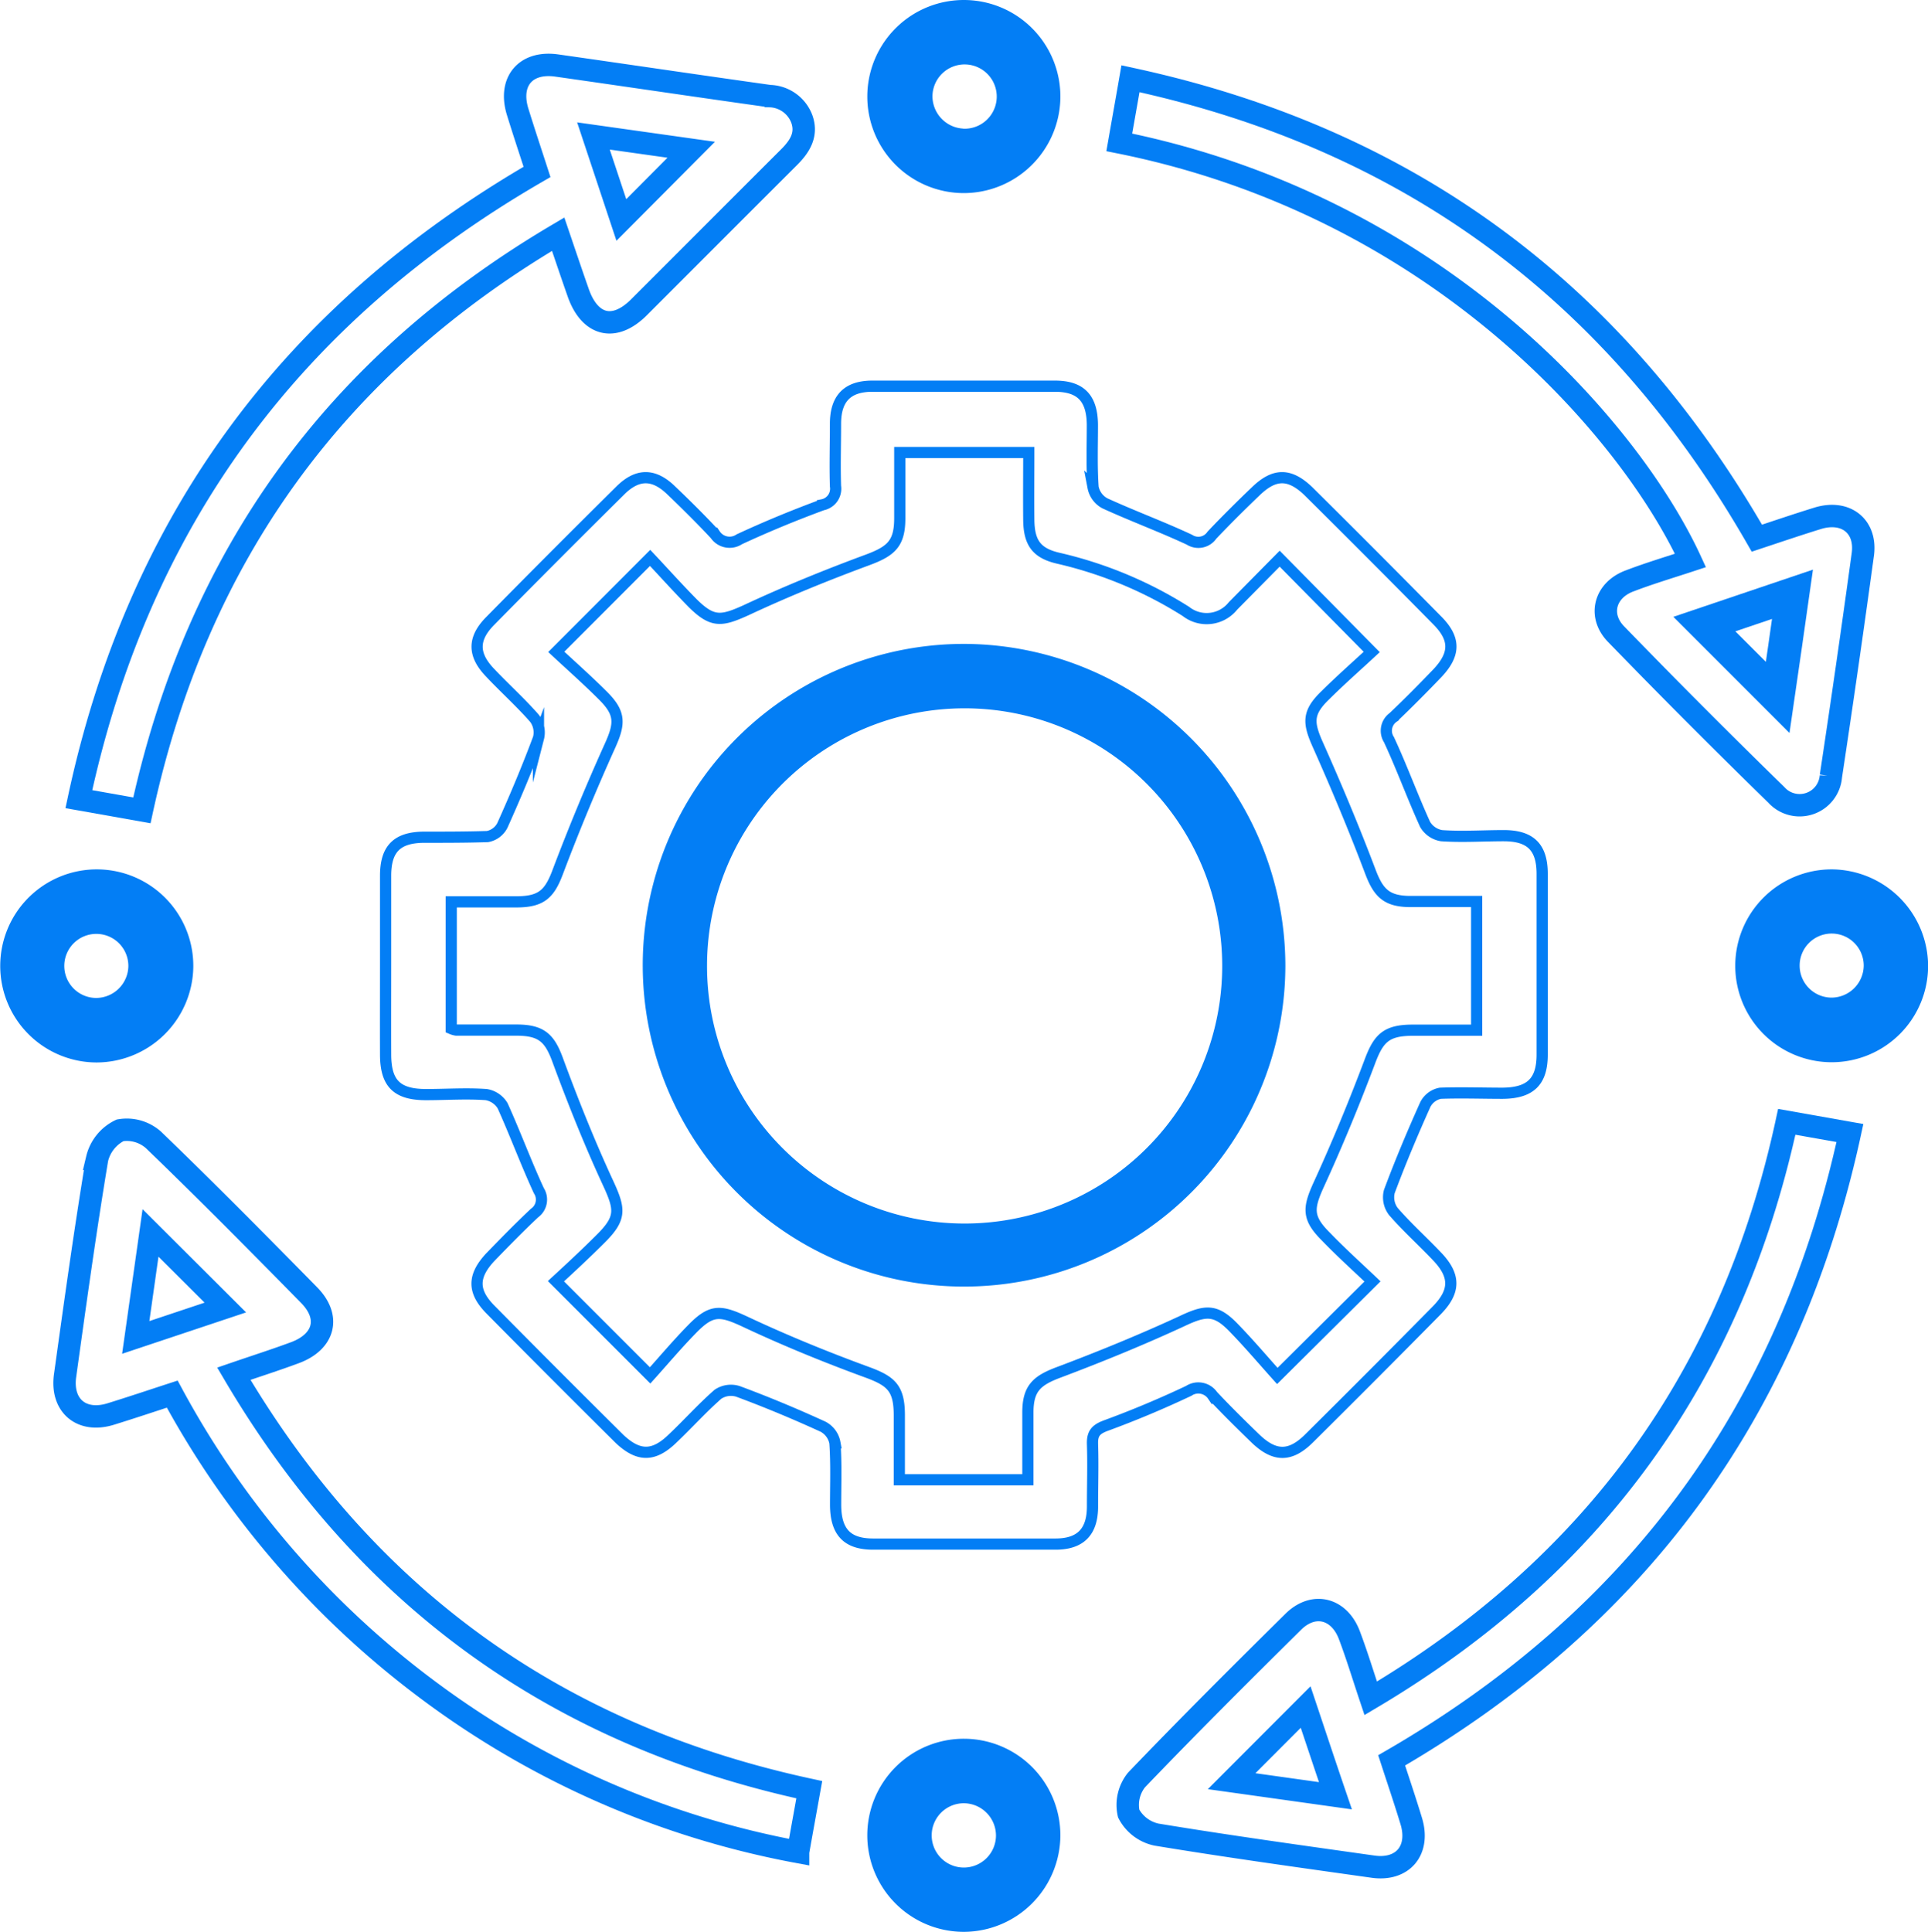 <svg id="Layer_1" data-name="Layer 1" xmlns="http://www.w3.org/2000/svg" viewBox="0 0 172.15 172.49"><defs><style>.cls-1,.cls-2,.cls-4{fill:none;stroke:#037ef5;stroke-miterlimit:10;}.cls-2{stroke-width:2px;}.cls-3{fill:#037ef5;}.cls-4{stroke-width:3px;}</style></defs><path class="cls-1" d="M61.17,91.85c0-2.63,0-5.27,0-7.9,0-2.38,1-3.41,3.37-3.44,1.91,0,3.83,0,5.73-.06a1.88,1.88,0,0,0,1.33-1c1.15-2.56,2.24-5.15,3.22-7.78a2.09,2.09,0,0,0-.35-1.77c-1.26-1.44-2.69-2.72-4-4.11-1.5-1.58-1.51-3,0-4.55q5.79-5.88,11.66-11.69c1.54-1.53,3-1.51,4.55,0,1.34,1.28,2.66,2.59,3.92,3.94a1.55,1.55,0,0,0,2.15.42c2.43-1.13,4.91-2.15,7.43-3.08a1.46,1.46,0,0,0,1.16-1.66c-.06-1.86,0-3.72,0-5.57,0-2.26,1.06-3.35,3.27-3.36q8.16,0,16.32,0c2.31,0,3.33,1.07,3.35,3.45,0,1.86-.07,3.72.06,5.57a2.07,2.07,0,0,0,1.06,1.44c2.49,1.14,5.07,2.09,7.55,3.25a1.46,1.46,0,0,0,2-.41c1.27-1.34,2.59-2.65,3.93-3.93,1.65-1.59,3-1.61,4.68,0q5.79,5.74,11.53,11.56c1.61,1.63,1.59,3,0,4.69-1.29,1.34-2.59,2.66-3.94,3.94a1.47,1.47,0,0,0-.39,2c1.16,2.49,2.09,5.07,3.23,7.57a2.1,2.1,0,0,0,1.46,1c1.84.13,3.7,0,5.55,0,2.37,0,3.43,1,3.44,3.38,0,5.39,0,10.78,0,16.17,0,2.42-1.06,3.43-3.54,3.45-1.86,0-3.71-.07-5.56,0a1.91,1.91,0,0,0-1.33,1c-1.15,2.56-2.24,5.15-3.22,7.78a2.09,2.09,0,0,0,.36,1.77c1.21,1.4,2.6,2.64,3.89,4,1.65,1.72,1.66,3.12,0,4.82q-5.67,5.75-11.41,11.44c-1.69,1.68-3.09,1.66-4.81,0-1.29-1.25-2.57-2.51-3.8-3.82a1.55,1.55,0,0,0-2.14-.42c-2.43,1.15-4.91,2.19-7.42,3.11-.91.34-1.2.73-1.17,1.65.06,1.85,0,3.71,0,5.57,0,2.25-1.07,3.34-3.27,3.35q-8.16,0-16.32,0c-2.32,0-3.33-1.08-3.35-3.46,0-1.86.07-3.72-.06-5.57a2.06,2.06,0,0,0-1.06-1.45c-2.49-1.14-5-2.19-7.59-3.15a2.08,2.08,0,0,0-1.79.25c-1.44,1.26-2.72,2.7-4.1,4-1.65,1.58-3,1.58-4.68,0q-5.79-5.74-11.54-11.56c-1.61-1.63-1.58-3,0-4.69,1.29-1.33,2.59-2.66,3.94-3.93a1.47,1.47,0,0,0,.38-2c-1.15-2.49-2.1-5.07-3.23-7.57a2.11,2.11,0,0,0-1.46-1c-1.79-.13-3.59,0-5.38,0-2.6,0-3.6-1-3.61-3.56S61.17,94.55,61.17,91.85Zm88.12,28.32c-1.39-1.32-2.81-2.6-4.16-4-1.67-1.66-1.6-2.53-.65-4.62,1.66-3.62,3.18-7.31,4.57-11,.77-2.07,1.45-2.79,3.74-2.81,2,0,3.9,0,5.8,0V86.25c-2.06,0-4,0-5.88,0-2.17,0-2.9-.76-3.63-2.72-1.43-3.78-3-7.53-4.64-11.21-.9-2-1-2.91.63-4.48,1.39-1.38,2.87-2.68,4.15-3.87L141,55.64l-4.17,4.22a3,3,0,0,1-4.2.49,36.7,36.7,0,0,0-11.35-4.74c-2-.45-2.66-1.4-2.68-3.45s0-4,0-6H107.08c0,2,0,4,0,5.87,0,2.25-.76,2.93-2.85,3.71-3.68,1.36-7.32,2.84-10.87,4.5-2.21,1-3,1.12-4.76-.62-1.36-1.38-2.67-2.84-3.81-4.05l-8.38,8.39c1.31,1.22,2.78,2.52,4.17,3.91,1.58,1.57,1.52,2.5.62,4.49q-2.49,5.52-4.64,11.2c-.74,2-1.46,2.7-3.63,2.72-2,0-3.91,0-5.9,0V97.6a1.8,1.8,0,0,0,.45.13l5.37,0c2.29,0,3,.74,3.74,2.82,1.36,3.68,2.82,7.33,4.47,10.89,1.06,2.3,1.15,3.09-.68,4.91-1.34,1.34-2.73,2.63-4,3.8l8.41,8.41c1.17-1.3,2.4-2.76,3.73-4.12,1.78-1.83,2.55-1.71,4.89-.61,3.5,1.64,7.08,3.1,10.71,4.43,2.2.8,2.91,1.44,2.92,3.83,0,1.95,0,3.9,0,5.79h11.48c0-2.07,0-4,0-6,0-2.15.78-2.86,2.77-3.6,3.72-1.4,7.41-2.91,11-4.57,2.11-1,3-1.07,4.61.6,1.37,1.41,2.64,2.91,3.89,4.3Z" transform="translate(-26.74 -5.76)"/><path class="cls-2" d="M39.41,78.11l-5.63-1c5.31-24.83,19-43.32,40.91-56-.57-1.76-1.17-3.56-1.73-5.37-.83-2.7.71-4.53,3.5-4.13,6.33.9,12.65,1.84,19,2.73a3.15,3.15,0,0,1,2.88,2.06c.48,1.37-.17,2.41-1.11,3.36-4.49,4.48-9,9-13.45,13.45-2.2,2.19-4.39,1.63-5.42-1.34-.57-1.62-1.12-3.26-1.78-5.2C56.65,38.43,44.34,55.41,39.41,78.11ZM82.22,25.4l6.24-6.27L79.73,17.9Z" transform="translate(-26.74 -5.76)"/><path class="cls-2" d="M183.61,53.81c1.84-.61,3.64-1.22,5.45-1.78,2.51-.76,4.39.74,4,3.31q-1.35,9.87-2.84,19.72a2.8,2.8,0,0,1-4.87,1.67q-7.26-7.08-14.32-14.36c-1.61-1.66-1-3.93,1.23-4.75,1.78-.68,3.6-1.22,5.42-1.82-5.29-11.47-22.38-31.59-51-37.33.31-1.77.63-3.55,1-5.68C152.47,18.12,170.93,31.75,183.61,53.81Zm3.18,5-7.87,2.66L185.47,68C185.89,65.16,186.32,62.13,186.79,58.82Z" transform="translate(-26.74 -5.76)"/><path class="cls-2" d="M151,162.93c.59,1.81,1.2,3.61,1.75,5.42.79,2.6-.75,4.45-3.42,4.07-6.45-.91-12.9-1.8-19.32-2.86a3.66,3.66,0,0,1-2.49-1.88,3.56,3.56,0,0,1,.7-3c4.59-4.79,9.3-9.48,14-14.13,1.81-1.78,4.09-1.2,5,1.19.67,1.77,1.22,3.59,1.91,5.65,19.93-11.81,32.25-28.82,37.15-51.47l5.64,1C186.53,131.79,172.85,150.29,151,162.93Zm-14.29,1.86,9.27,1.3c-1-2.93-1.86-5.53-2.66-7.92Z" transform="translate(-26.74 -5.76)"/><path class="cls-2" d="M99,165.55c-.33,1.84-.66,3.63-1,5.56A79.38,79.38,0,0,1,65.43,157a80.86,80.86,0,0,1-23.31-26.77c-1.9.62-3.69,1.22-5.5,1.78-2.59.8-4.44-.74-4.07-3.43.9-6.46,1.79-12.92,2.86-19.35a3.81,3.81,0,0,1,2.05-2.55,3.58,3.58,0,0,1,3,.87c4.69,4.52,9.28,9.16,13.85,13.81,2,2,1.38,4.2-1.23,5.17-1.72.64-3.48,1.2-5.46,1.88C59.36,148.34,76.34,160.66,99,165.55ZM40.18,115.84l-1.32,9.33,8-2.67Z" transform="translate(-26.74 -5.76)"/><path class="cls-3" d="M112.75,23a8.62,8.62,0,1,1,8.67-8.46A8.64,8.64,0,0,1,112.75,23Zm0-5.75A2.87,2.87,0,1,0,110,14.29,2.9,2.9,0,0,0,112.73,17.24Z" transform="translate(-26.74 -5.76)"/><path class="cls-3" d="M35.33,100.62A8.62,8.62,0,1,1,44,92.1,8.66,8.66,0,0,1,35.33,100.62Zm2.87-8.57a2.86,2.86,0,1,0-2.9,2.81A2.89,2.89,0,0,0,38.2,92.05Z" transform="translate(-26.74 -5.76)"/><path class="cls-3" d="M198.9,91.94a8.61,8.61,0,1,1-8.58-8.56A8.66,8.66,0,0,1,198.9,91.94Zm-5.75,0a2.86,2.86,0,1,0-2.83,2.89A2.89,2.89,0,0,0,193.15,92Z" transform="translate(-26.74 -5.76)"/><path class="cls-3" d="M112.86,178.24a8.62,8.62,0,1,1,8.56-8.57A8.65,8.65,0,0,1,112.86,178.24Zm0-11.48a2.87,2.87,0,1,0,2.81,2.9A2.89,2.89,0,0,0,112.86,166.76Z" transform="translate(-26.74 -5.76)"/><path class="cls-4" d="M186.79,58.82c-.47,3.31-.9,6.34-1.32,9.21l-6.55-6.55Z" transform="translate(-26.74 -5.76)"/><path class="cls-3" d="M141.51,92A28.69,28.69,0,1,1,113,63.25,28.78,28.78,0,0,1,141.51,92Zm-28.77,23A23,23,0,1,0,89.87,92,23,23,0,0,0,112.74,115Z" transform="translate(-26.74 -5.76)"/></svg>